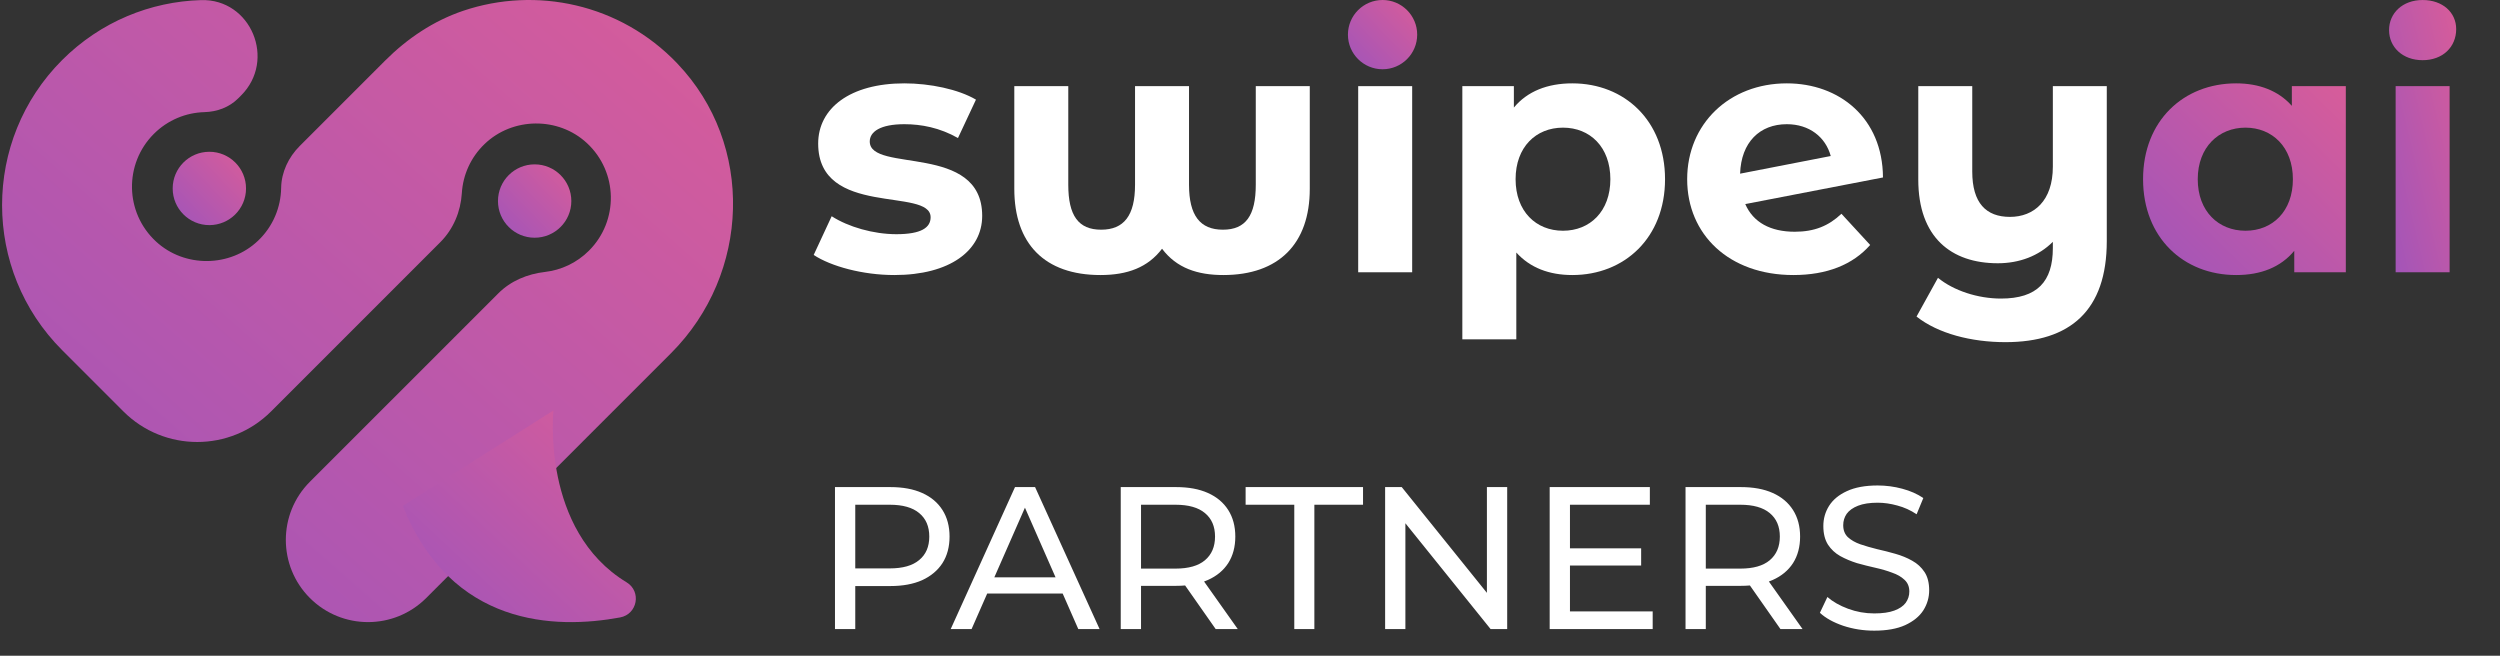 <svg width="122" height="32" viewBox="0 0 122 32" fill="none" xmlns="http://www.w3.org/2000/svg">
<rect x="0" y="0" width="122" height="32" fill="#333333" stroke="none"/>
<g clip-path="url(#clip0_1_889)">
<path d="M33.051 3.095C30.263 0.179 26.16 -0.676 22.6 0.528C21.159 1.015 19.873 1.878 18.797 2.955L14.627 7.124C14.081 7.67 13.732 8.398 13.72 9.17C13.705 10.107 13.334 11.038 12.599 11.741C11.227 13.054 9.002 13.074 7.61 11.783C6.086 10.372 6.052 7.99 7.507 6.534C8.191 5.851 9.078 5.497 9.976 5.472C10.59 5.455 11.185 5.239 11.62 4.804L11.765 4.659C13.494 2.933 12.25 -0.069 9.808 0.005C7.347 0.078 4.911 1.054 3.033 2.93C-0.876 6.839 -0.876 13.18 3.033 17.088L3.805 17.86L6.02 20.076C8.011 22.067 11.239 22.067 13.23 20.076L21.486 11.82C22.125 11.181 22.482 10.325 22.538 9.423C22.592 8.548 22.961 7.69 23.645 7.031C25.014 5.711 27.246 5.689 28.64 6.982C30.164 8.393 30.199 10.775 28.743 12.231C28.141 12.833 27.381 13.18 26.595 13.271C25.737 13.371 24.925 13.706 24.316 14.318L15.123 23.51C13.557 25.076 13.557 27.618 15.123 29.184C16.69 30.75 19.232 30.75 20.798 29.184L32.119 17.863L32.748 17.234C36.618 13.361 36.834 7.053 33.051 3.097V3.095Z" fill="url(#paint0_linear_1_889)"/>
<path d="M26.091 11.601C27.079 11.601 27.881 10.8 27.881 9.811C27.881 8.823 27.079 8.021 26.091 8.021C25.103 8.021 24.301 8.823 24.301 9.811C24.301 10.8 25.103 11.601 26.091 11.601Z" fill="url(#paint1_linear_1_889)"/>
<path d="M10.216 10.986C11.205 10.986 12.006 10.185 12.006 9.197C12.006 8.208 11.205 7.407 10.216 7.407C9.228 7.407 8.427 8.208 8.427 9.197C8.427 10.185 9.228 10.986 10.216 10.986Z" fill="url(#paint2_linear_1_889)"/>
<path d="M27.008 20.029C27.008 20.029 26.389 25.878 30.578 28.417C31.313 28.864 31.109 29.973 30.261 30.131C27.096 30.716 22.015 30.583 19.657 24.69" fill="url(#paint3_linear_1_889)"/>
<path d="M39.708 12.442L40.586 10.552C41.395 11.075 42.629 11.429 43.742 11.429C44.958 11.429 45.414 11.108 45.414 10.602C45.414 9.117 39.927 10.635 39.927 7.006C39.927 5.284 41.48 4.068 44.131 4.068C45.38 4.068 46.765 4.355 47.627 4.862L46.749 6.736C45.855 6.229 44.96 6.061 44.133 6.061C42.951 6.061 42.444 6.432 42.444 6.905C42.444 8.458 47.931 6.955 47.931 10.534C47.931 12.223 46.36 13.422 43.643 13.422C42.107 13.422 40.554 12.999 39.709 12.442H39.708Z" fill="white"/>
<path d="M63.917 4.204V9.218C63.917 11.885 62.414 13.422 59.697 13.422C58.447 13.422 57.417 13.085 56.708 12.138C56.017 13.05 55.02 13.422 53.703 13.422C50.968 13.422 49.498 11.886 49.498 9.218V4.204H52.132V9.015C52.132 10.517 52.622 11.209 53.736 11.209C54.85 11.209 55.39 10.517 55.39 9.015V4.204H58.024V9.015C58.024 10.517 58.564 11.209 59.678 11.209C60.792 11.209 61.282 10.517 61.282 9.015V4.204H63.915H63.917Z" fill="white"/>
<path d="M66.28 4.204H68.914V13.287H66.28V4.204Z" fill="white"/>
<path d="M81.254 8.745C81.254 11.598 79.279 13.422 76.73 13.422C75.599 13.422 74.67 13.067 73.996 12.324V16.561H71.362V4.203H73.877V5.249C74.536 4.455 75.516 4.068 76.73 4.068C79.279 4.068 81.254 5.892 81.254 8.745ZM78.586 8.745C78.586 7.174 77.591 6.229 76.274 6.229C74.957 6.229 73.961 7.174 73.961 8.745C73.961 10.315 74.957 11.26 76.274 11.26C77.591 11.26 78.586 10.315 78.586 8.745Z" fill="white"/>
<path d="M89.863 10.433L91.264 11.954C90.419 12.916 89.153 13.422 87.516 13.422C84.377 13.422 82.334 11.446 82.334 8.745C82.334 6.043 84.394 4.068 87.196 4.068C89.762 4.068 91.873 5.757 91.889 8.66L85.169 9.959C85.558 10.854 86.401 11.309 87.584 11.309C88.546 11.309 89.238 11.023 89.863 10.432V10.433ZM84.917 8.475L89.34 7.614C89.087 6.686 88.294 6.061 87.196 6.061C85.879 6.061 84.967 6.938 84.917 8.475Z" fill="white"/>
<path d="M102.811 4.204V11.766C102.811 15.142 101.039 16.697 97.865 16.697C96.194 16.697 94.573 16.275 93.527 15.448L94.573 13.557C95.332 14.181 96.514 14.57 97.646 14.57C99.418 14.57 100.179 13.743 100.179 12.105V11.801C99.487 12.493 98.541 12.847 97.495 12.847C95.216 12.847 93.612 11.581 93.612 8.761V4.202H96.246V8.372C96.246 9.908 96.921 10.584 98.086 10.584C99.25 10.584 100.179 9.807 100.179 8.136V4.202H102.813L102.811 4.204Z" fill="white"/>
<path d="M114.476 4.203V13.286H111.96V12.24C111.302 13.034 110.34 13.422 109.123 13.422C106.557 13.422 104.582 11.598 104.582 8.745C104.582 5.892 106.557 4.068 109.123 4.068C110.237 4.068 111.184 4.422 111.842 5.166V4.203H114.476ZM111.893 8.745C111.893 7.174 110.88 6.229 109.58 6.229C108.281 6.229 107.25 7.174 107.25 8.745C107.25 10.315 108.263 11.26 109.58 11.26C110.897 11.26 111.893 10.315 111.893 8.745Z" fill="url(#paint4_linear_1_889)"/>
<path d="M116.586 1.469C116.586 0.642 117.244 0.001 118.224 0.001C119.204 0.001 119.862 0.609 119.862 1.419C119.862 2.296 119.204 2.937 118.224 2.937C117.244 2.937 116.586 2.296 116.586 1.469ZM116.907 4.204H119.541V13.287H116.907V4.204Z" fill="url(#paint5_linear_1_889)"/>
<path d="M67.469 3.38C68.402 3.38 69.159 2.623 69.159 1.69C69.159 0.757 68.402 0 67.469 0C66.535 0 65.779 0.757 65.779 1.69C65.779 2.623 66.535 3.38 67.469 3.38Z" fill="url(#paint6_linear_1_889)"/>
<path d="M40.747 30.697V23.77H43.449C44.056 23.77 44.574 23.865 45.002 24.057C45.431 24.248 45.761 24.525 45.992 24.888C46.223 25.251 46.338 25.683 46.338 26.184C46.338 26.686 46.223 27.118 45.992 27.481C45.761 27.837 45.431 28.114 45.002 28.312C44.574 28.503 44.056 28.599 43.449 28.599H41.291L41.737 28.134V30.697H40.747ZM41.737 28.233L41.291 27.738H43.419C44.052 27.738 44.531 27.603 44.854 27.332C45.184 27.062 45.349 26.679 45.349 26.184C45.349 25.689 45.184 25.307 44.854 25.036C44.531 24.766 44.052 24.631 43.419 24.631H41.291L41.737 24.136V28.233ZM46.395 30.697L49.532 23.77H50.512L53.659 30.697H52.62L49.819 24.324H50.215L47.414 30.697H46.395ZM47.731 28.965L47.998 28.173H51.897L52.184 28.965H47.731ZM54.692 30.697V23.77H57.394C58.001 23.77 58.519 23.865 58.947 24.057C59.376 24.248 59.706 24.525 59.937 24.888C60.168 25.251 60.283 25.683 60.283 26.184C60.283 26.686 60.168 27.118 59.937 27.481C59.706 27.837 59.376 28.111 58.947 28.302C58.519 28.493 58.001 28.589 57.394 28.589H55.236L55.682 28.134V30.697H54.692ZM59.324 30.697L57.562 28.183H58.621L60.402 30.697H59.324ZM55.682 28.233L55.236 27.748H57.364C57.997 27.748 58.476 27.613 58.799 27.342C59.129 27.065 59.294 26.679 59.294 26.184C59.294 25.689 59.129 25.307 58.799 25.036C58.476 24.766 57.997 24.631 57.364 24.631H55.236L55.682 24.136V28.233ZM63.161 30.697V24.631H60.786V23.77H66.516V24.631H64.141V30.697H63.161ZM67.594 30.697V23.77H68.405L72.987 29.46H72.561V23.77H73.551V30.697H72.74L68.158 25.007H68.583V30.697H67.594ZM76.525 26.758H80.088V27.599H76.525V26.758ZM76.614 29.836H80.651V30.697H75.624V23.77H80.513V24.631H76.614V29.836ZM82.254 30.697V23.77H84.956C85.562 23.77 86.08 23.865 86.509 24.057C86.938 24.248 87.268 24.525 87.499 24.888C87.73 25.251 87.845 25.683 87.845 26.184C87.845 26.686 87.73 27.118 87.499 27.481C87.268 27.837 86.938 28.111 86.509 28.302C86.08 28.493 85.562 28.589 84.956 28.589H82.798L83.243 28.134V30.697H82.254ZM86.885 30.697L85.124 28.183H86.183L87.964 30.697H86.885ZM83.243 28.233L82.798 27.748H84.926C85.559 27.748 86.037 27.613 86.361 27.342C86.691 27.065 86.856 26.679 86.856 26.184C86.856 25.689 86.691 25.307 86.361 25.036C86.037 24.766 85.559 24.631 84.926 24.631H82.798L83.243 24.136V28.233ZM91.463 30.776C90.935 30.776 90.43 30.697 89.949 30.538C89.467 30.373 89.088 30.162 88.811 29.905L89.177 29.133C89.441 29.364 89.777 29.555 90.186 29.707C90.595 29.859 91.021 29.935 91.463 29.935C91.865 29.935 92.192 29.889 92.442 29.796C92.693 29.704 92.878 29.578 92.996 29.42C93.115 29.255 93.175 29.07 93.175 28.866C93.175 28.628 93.096 28.437 92.937 28.292C92.785 28.147 92.584 28.032 92.334 27.946C92.089 27.853 91.819 27.774 91.522 27.708C91.225 27.642 90.925 27.566 90.621 27.481C90.325 27.388 90.051 27.273 89.8 27.134C89.556 26.996 89.358 26.811 89.206 26.58C89.055 26.343 88.979 26.039 88.979 25.67C88.979 25.313 89.071 24.987 89.256 24.69C89.447 24.387 89.737 24.146 90.127 23.968C90.523 23.783 91.024 23.691 91.631 23.691C92.033 23.691 92.433 23.743 92.828 23.849C93.224 23.954 93.567 24.106 93.858 24.304L93.531 25.096C93.234 24.898 92.921 24.756 92.591 24.67C92.261 24.578 91.941 24.532 91.631 24.532C91.242 24.532 90.922 24.581 90.671 24.68C90.42 24.779 90.236 24.911 90.117 25.076C90.005 25.241 89.949 25.425 89.949 25.63C89.949 25.874 90.025 26.069 90.176 26.214C90.335 26.359 90.536 26.474 90.78 26.56C91.031 26.646 91.304 26.725 91.601 26.798C91.898 26.864 92.195 26.94 92.492 27.025C92.795 27.111 93.069 27.223 93.313 27.362C93.564 27.5 93.765 27.685 93.917 27.916C94.069 28.147 94.144 28.444 94.144 28.807C94.144 29.156 94.049 29.483 93.858 29.786C93.666 30.083 93.369 30.324 92.967 30.509C92.571 30.687 92.07 30.776 91.463 30.776Z" fill="white"/>
</g>
<defs>
<linearGradient id="paint0_linear_1_889" x1="-12.752" y1="51.621" x2="55.091" y2="-25.767" gradientUnits="userSpaceOnUse">
<stop stop-color="#8350CB"/>
<stop offset="1" stop-color="#FE6283"/>
</linearGradient>
<linearGradient id="paint1_linear_1_889" x1="23.012" y1="14.108" x2="31.077" y2="6.278" gradientUnits="userSpaceOnUse">
<stop stop-color="#8350CB"/>
<stop offset="1" stop-color="#FE6283"/>
</linearGradient>
<linearGradient id="paint2_linear_1_889" x1="7.137" y1="13.493" x2="15.202" y2="5.664" gradientUnits="userSpaceOnUse">
<stop stop-color="#8350CB"/>
<stop offset="1" stop-color="#FE6283"/>
</linearGradient>
<linearGradient id="paint3_linear_1_889" x1="15.56" y1="37.594" x2="38.794" y2="12.765" gradientUnits="userSpaceOnUse">
<stop stop-color="#8350CB"/>
<stop offset="1" stop-color="#FE6283"/>
</linearGradient>
<linearGradient id="paint4_linear_1_889" x1="101.017" y1="19.973" x2="122.094" y2="-1.671" gradientUnits="userSpaceOnUse">
<stop stop-color="#8350CB"/>
<stop offset="1" stop-color="#FE6283"/>
</linearGradient>
<linearGradient id="paint5_linear_1_889" x1="115.405" y1="22.592" x2="128.968" y2="19.345" gradientUnits="userSpaceOnUse">
<stop stop-color="#8350CB"/>
<stop offset="1" stop-color="#FE6283"/>
</linearGradient>
<linearGradient id="paint6_linear_1_889" x1="64.561" y1="5.748" x2="72.177" y2="-1.646" gradientUnits="userSpaceOnUse">
<stop stop-color="#8350CB"/>
<stop offset="1" stop-color="#FE6283"/>
</linearGradient>
<clipPath id="clip0_1_889">
<rect width="122" height="31.484" fill="white"/>
</clipPath>
</defs>
</svg>

